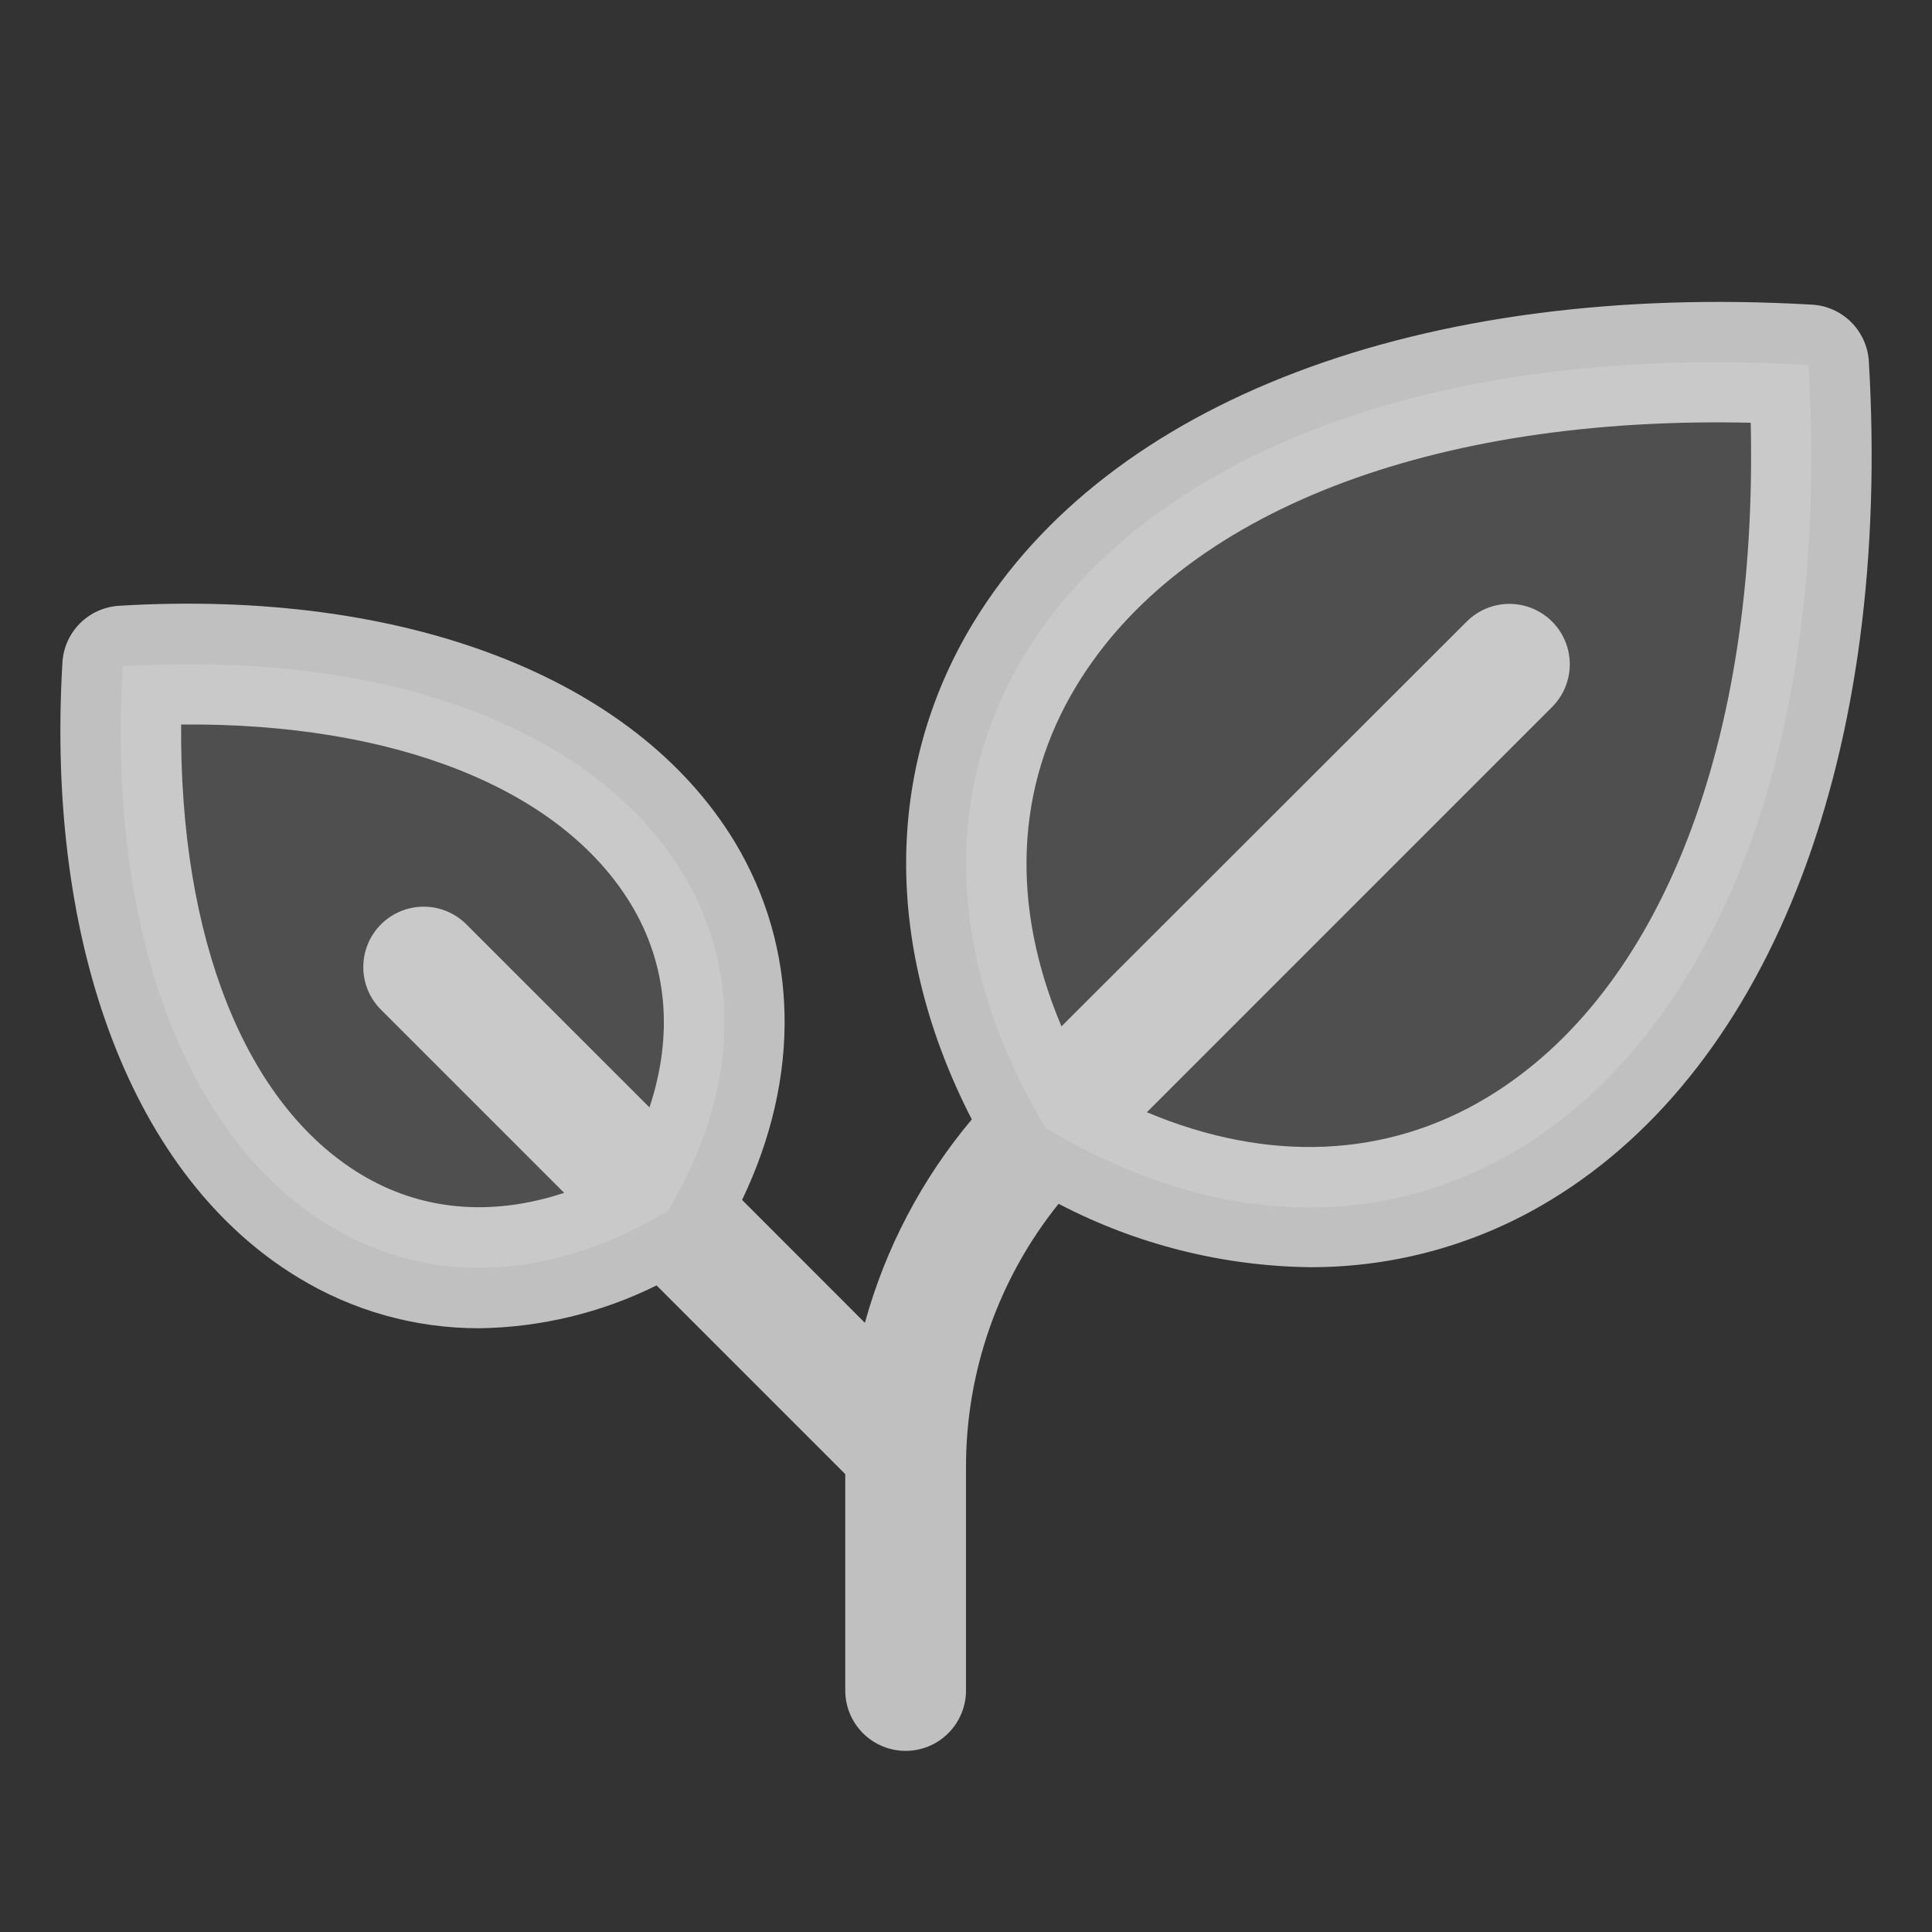 <svg width="48" height="48" viewBox="0 0 48 48" fill="none" xmlns="http://www.w3.org/2000/svg">
<rect x="0" y="0" width="48" height="48" fill="#333333" stroke="none"/>
<path opacity="0.2" d="M25.977 28.023C19.992 18.047 27.972 8.072 44.931 9.069C45.938 26.029 35.954 34.01 25.977 28.023ZM3.049 16.549C2.337 28.663 9.464 34.361 16.589 30.088C20.864 22.963 15.164 15.836 3.049 16.549Z" fill="#FCFCFC" fill-opacity="0.7"/>
<path d="M46.431 8.979C46.409 8.612 46.254 8.266 45.994 8.006C45.734 7.746 45.388 7.59 45.021 7.569C35.316 7.006 27.523 9.958 24.174 15.485C21.962 19.138 21.966 23.578 24.144 27.811C22.906 29.285 21.999 31.009 21.488 32.865L18.437 29.812C19.903 26.75 19.847 23.557 18.249 20.908C15.767 16.824 10.054 14.625 2.961 15.05C2.594 15.072 2.247 15.227 1.987 15.487C1.727 15.747 1.572 16.093 1.551 16.46C1.132 23.553 3.324 29.267 7.41 31.741C8.761 32.566 10.313 33.001 11.895 33C13.428 32.981 14.938 32.617 16.312 31.936L21 36.624V42C21 42.397 21.158 42.779 21.439 43.06C21.721 43.342 22.102 43.5 22.5 43.5C22.898 43.5 23.279 43.342 23.561 43.06C23.842 42.779 24 42.397 24 42V36.47C23.993 34.084 24.805 31.767 26.301 29.908C28.23 30.916 30.37 31.456 32.546 31.483C34.651 31.489 36.716 30.915 38.514 29.822C44.042 26.477 47.001 18.684 46.431 8.979ZM16.136 27.513L11.559 22.938C11.276 22.669 10.898 22.521 10.507 22.526C10.116 22.531 9.742 22.689 9.466 22.965C9.189 23.242 9.031 23.616 9.026 24.007C9.021 24.398 9.169 24.775 9.439 25.059L14.016 29.636C12.214 30.232 10.466 30.084 8.964 29.175C6.088 27.433 4.461 23.31 4.5 18C9.808 17.953 13.933 19.588 15.675 22.464C16.584 23.966 16.733 25.713 16.136 27.513ZM36.96 27.258C34.447 28.779 31.494 28.895 28.494 27.633L38.561 17.565C38.843 17.283 39.001 16.902 39.001 16.504C39.001 16.106 38.843 15.725 38.562 15.443C38.281 15.162 37.9 15.003 37.502 15.003C37.104 15.003 36.722 15.161 36.441 15.442L26.372 25.5C25.104 22.5 25.219 19.545 26.747 17.034C29.361 12.722 35.559 10.322 43.496 10.503C43.676 18.438 41.276 24.645 36.96 27.258Z" fill="#FCFCFC" fill-opacity="0.7"/>
</svg>
